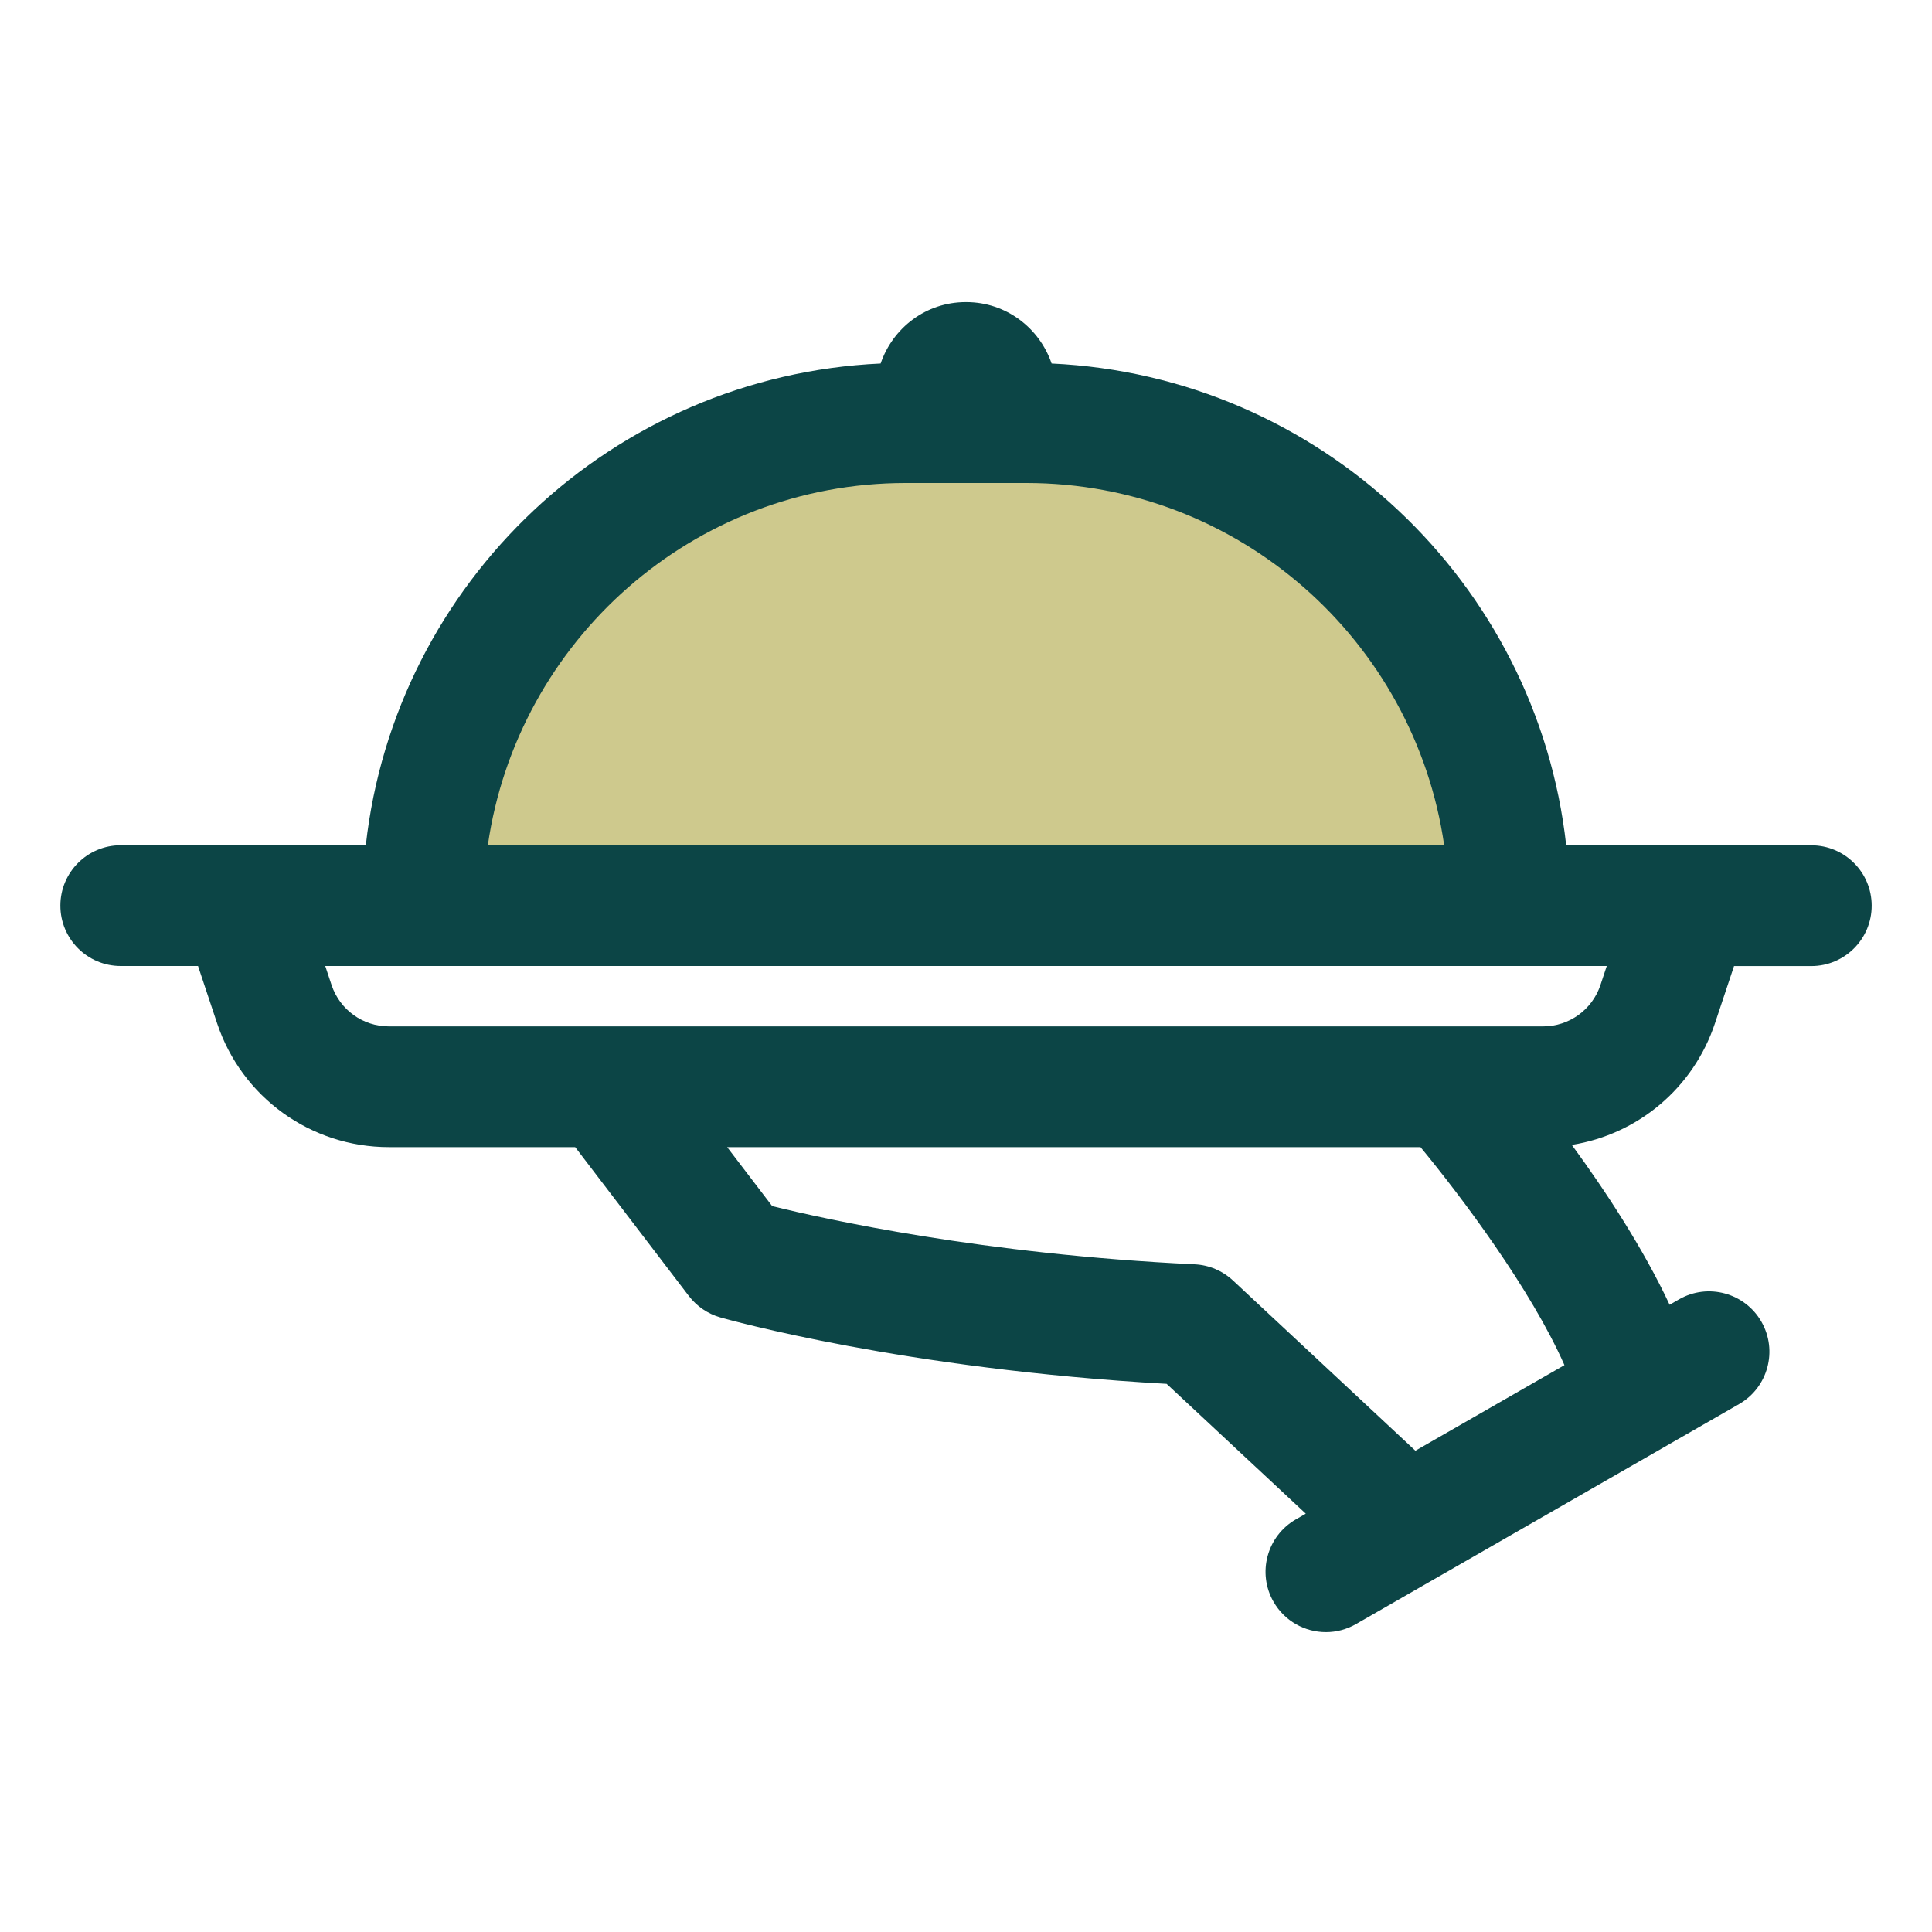 <!DOCTYPE svg PUBLIC "-//W3C//DTD SVG 1.1//EN" "http://www.w3.org/Graphics/SVG/1.1/DTD/svg11.dtd">
<!-- Uploaded to: SVG Repo, www.svgrepo.com, Transformed by: SVG Repo Mixer Tools -->
<svg width="163px" height="163px" viewBox="0 0 32 32" xmlns="http://www.w3.org/2000/svg" fill="#000000">
<g id="SVGRepo_bgCarrier" stroke-width="0"/>
<g id="SVGRepo_tracerCarrier" stroke-linecap="round" stroke-linejoin="round"/>
<g id="SVGRepo_iconCarrier"> <g id="a"/> <g id="b"> <path d="M25,15H7c0-4.42,3.58-8,8-8h2c4.42,0,8,3.58,8,8Z" style="fill:#cec98d;"/> <path d="M30,14h-4.059c-.484-4.356-4.089-7.774-8.523-7.979-.202-.59-.755-1.017-1.413-1.017h-.01c-.658,0-1.208,.427-1.409,1.017-4.436,.203-8.043,3.622-8.527,7.979H2c-.553,0-1,.448-1,1s.447,1,1,1h1.28l.316,.949c.409,1.227,1.553,2.051,2.846,2.051h3.085l1.882,2.465c.131,.171,.314,.296,.52,.355,.126,.036,3.05,.857,7.394,1.101l2.305,2.15-.165,.095c-.478,.275-.644,.886-.369,1.365,.185,.322,.521,.502,.868,.502,.169,0,.34-.043,.497-.133l6.346-3.644c.478-.275,.644-.886,.369-1.365-.275-.478-.886-.645-1.365-.369l-.155,.089c-.436-.932-1.058-1.88-1.62-2.648,1.092-.174,2.013-.939,2.371-2.014l.316-.948h1.28c.553,0,1-.448,1-1s-.447-1-1-1Zm-15-6h2c3.519,0,6.432,2.613,6.92,6H8.08c.488-3.387,3.401-6,6.92-6Zm8.443,16.028l-3.021-2.819c-.174-.162-.398-.257-.636-.268-3.5-.166-6.125-.749-6.996-.964l-.746-.977h11.484c.682,.827,1.83,2.355,2.384,3.611l-2.468,1.417Zm3.065-7.712c-.137,.409-.519,.684-.949,.684H6.441c-.431,0-.812-.275-.949-.684l-.105-.316H26.613l-.105,.316Z" style="fill:#0c4546;"/> </g> </g>
</svg>